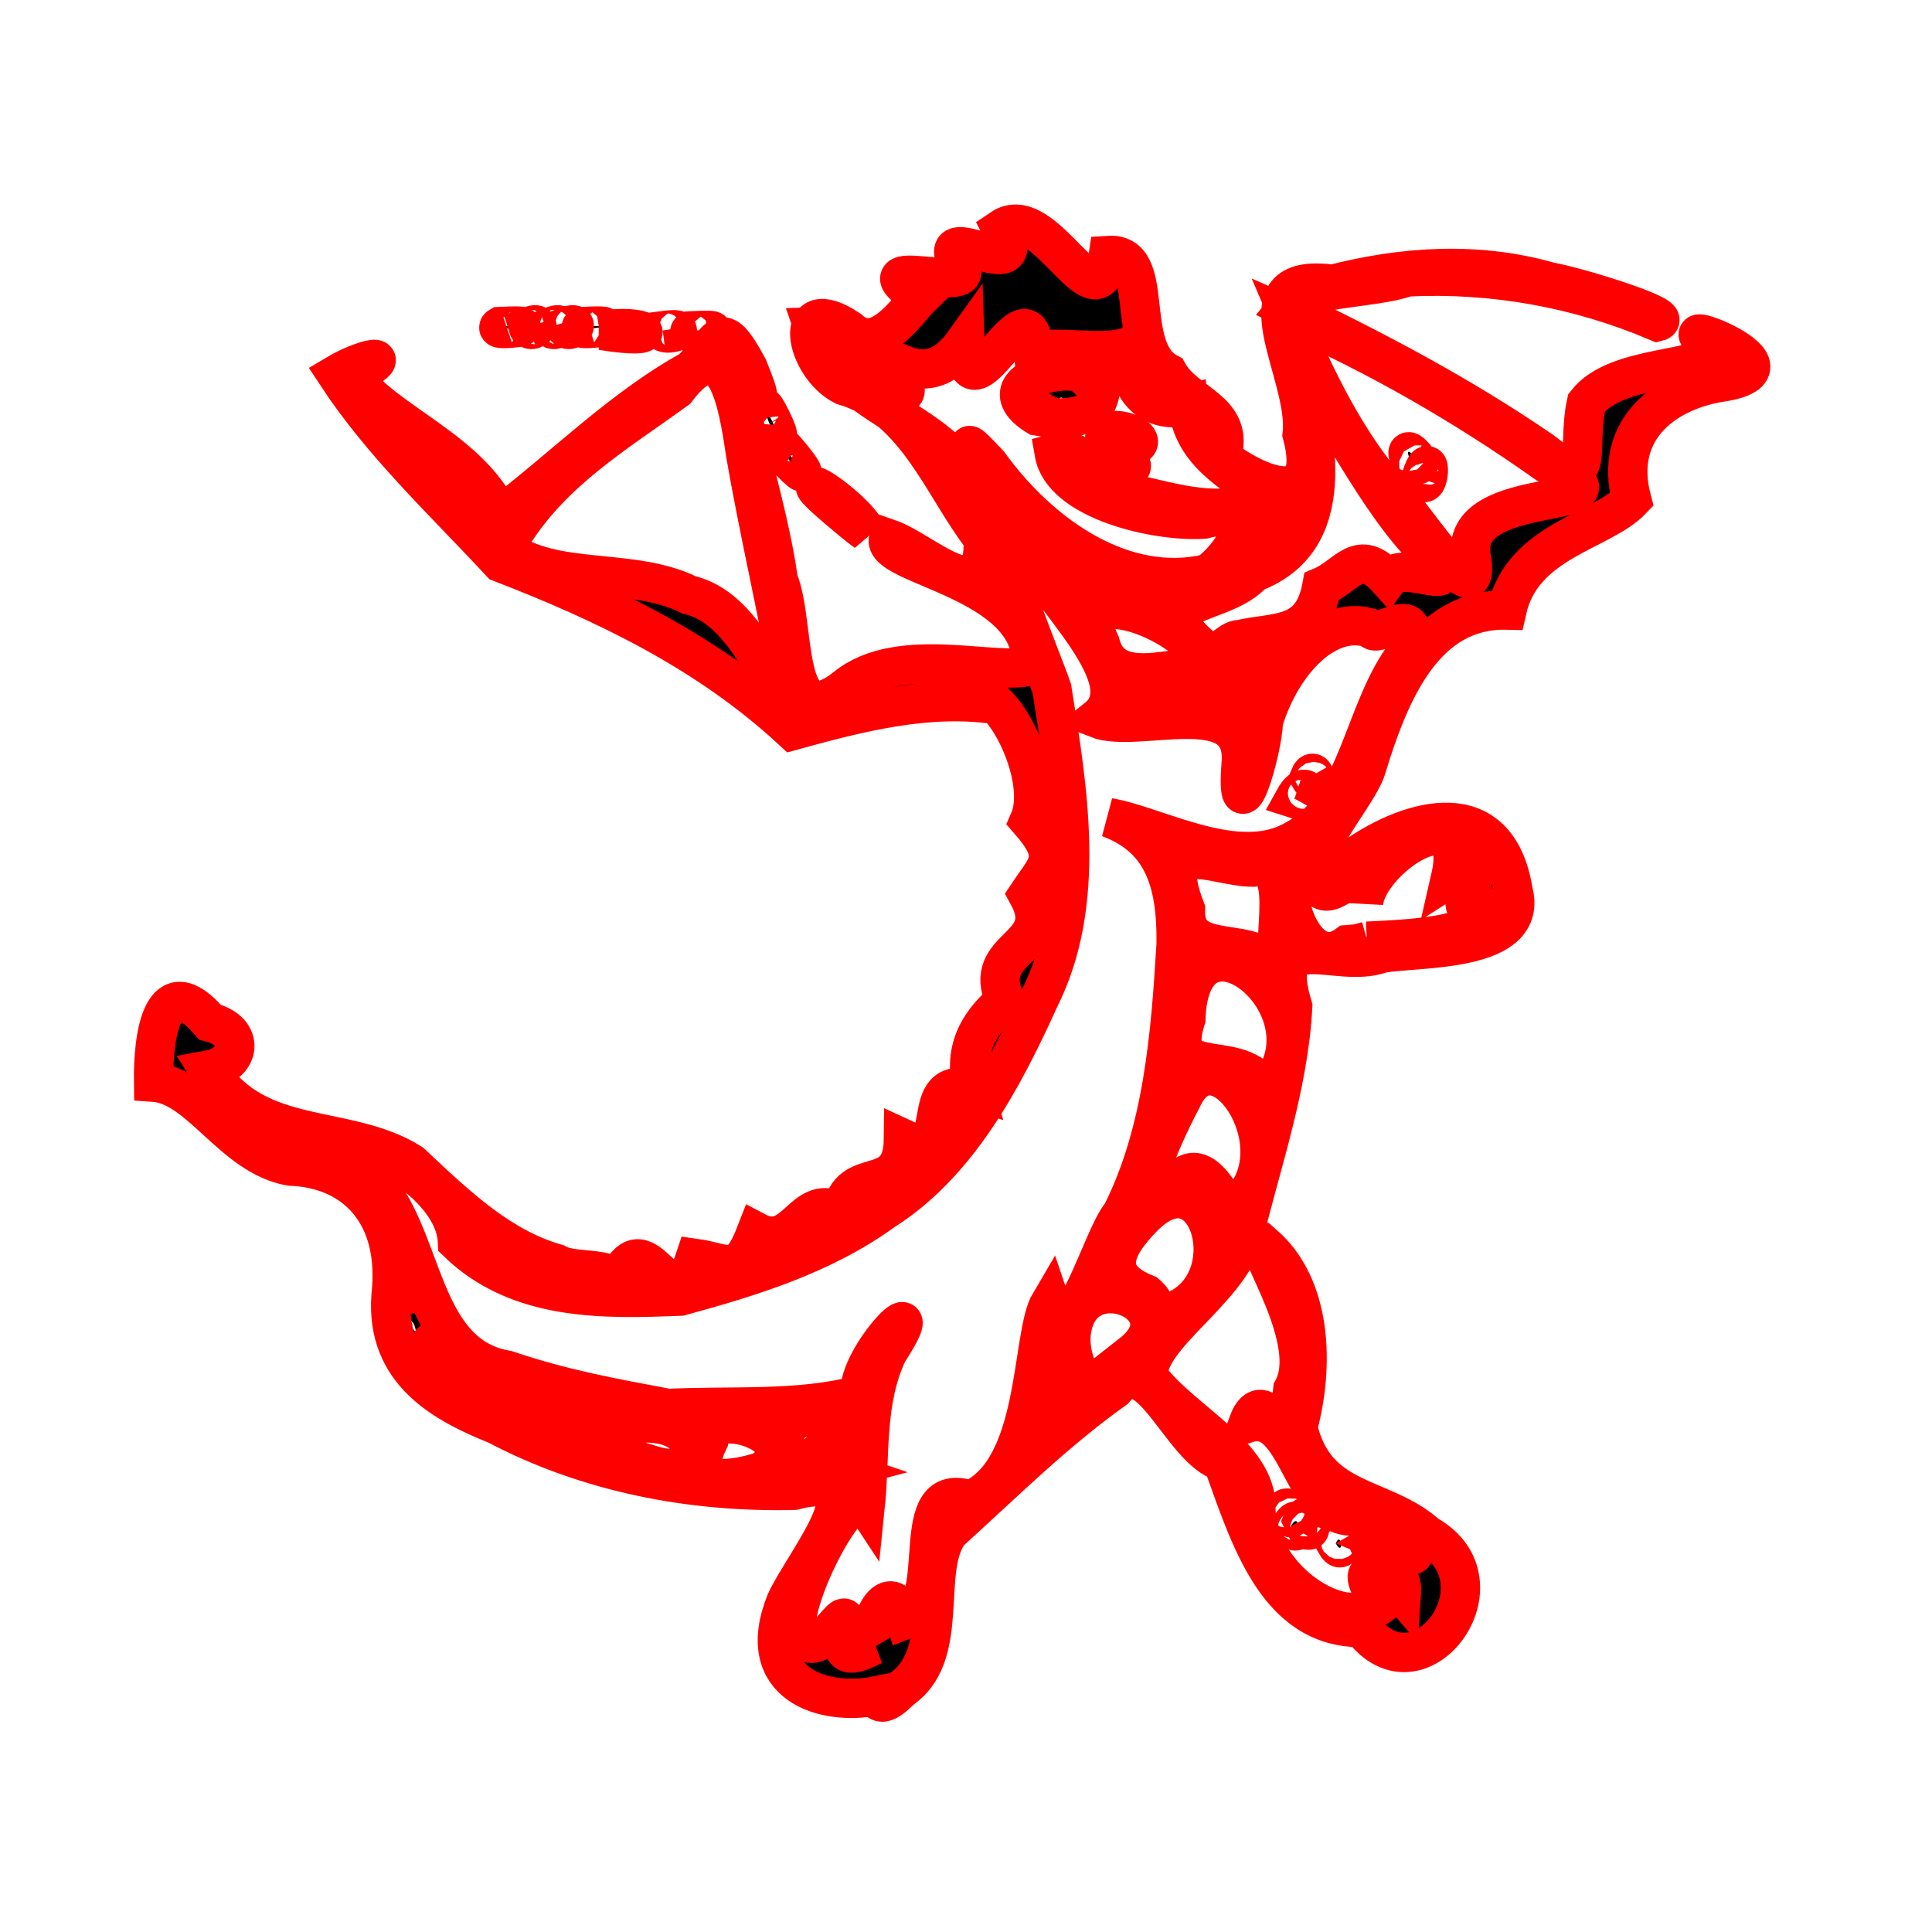 <?xml version="1.0" ?><!-- Created with Inkscape (http://www.inkscape.org/) --><!DOCTYPE svg  PUBLIC '-//W3C//DTD SVG 1.1//EN'  'http://www.w3.org/Graphics/SVG/1.1/DTD/svg11.dtd'>
<svg
   xmlns:dc="http://purl.org/dc/elements/1.1/"
   xmlns:cc="http://creativecommons.org/ns#"
   xmlns:rdf="http://www.w3.org/1999/02/22-rdf-syntax-ns#"
   xmlns:svg="http://www.w3.org/2000/svg"
   xmlns="http://www.w3.org/2000/svg"
   xmlns:xlink="http://www.w3.org/1999/xlink"
   xmlns:sodipodi="http://sodipodi.sourceforge.net/DTD/sodipodi-0.dtd"
   xmlns:inkscape="http://www.inkscape.org/namespaces/inkscape"
   enable-background="new 0 0 55 55"
   height="55px"
   version="1.1"
   viewBox="0 0 55 55"
   width="55px"
   x="0px"
   xml:space="preserve"
   y="0px"
   id="svg2"
   inkscape:version="0.48.4 r9939"
   sodipodi:docname="activity-comodo.svg"><defs
     id="defs17"><linearGradient
       y2="56.696"
       x2="8.795"
       y1="39.123"
       x1="-66.111"
       gradientTransform="matrix(1.002,0,0,1,100.192,0)"
       gradientUnits="userSpaceOnUse"
       id="linearGradient3218"
       xlink:href="#linearGradient3246" /><linearGradient
       id="linearGradient3246"><stop
         stop-color="#00fffc"
         offset="0"
         id="stop3248" /><stop
         stop-color="#00fffc"
         stop-opacity="0.506"
         offset="1"
         id="stop3250" /></linearGradient><linearGradient
       gradientUnits="userSpaceOnUse"
       y2="66.76"
       x2="67.681"
       y1="51.087"
       x1="27.575"
       id="linearGradient3244"
       xlink:href="#linearGradient3238" /><linearGradient
       id="linearGradient3238"><stop
         stop-color="#fffffc"
         id="stop3240"
         offset="0" /><stop
         stop-color="#fffffc"
         stop-opacity="0"
         id="stop3242"
         offset="1" /></linearGradient><linearGradient
       gradientTransform="matrix(-1,0,0,1,132.326,0.904)"
       y2="73.172"
       x2="63.881"
       y1="51.324"
       x1="5.965"
       gradientUnits="userSpaceOnUse"
       id="linearGradient3254"
       xlink:href="#linearGradient3256" /><linearGradient
       id="linearGradient3256"><stop
         stop-color="#ffffff"
         stop-opacity="0.662"
         offset="0"
         id="stop3258" /><stop
         stop-color="#fffffc"
         stop-opacity="0"
         offset="1"
         id="stop3260" /></linearGradient><linearGradient
       inkscape:collect="always"
       xlink:href="#linearGradient3246"
       id="linearGradient3205"
       gradientUnits="userSpaceOnUse"
       gradientTransform="matrix(1.002,0,0,1,100.192,0)"
       x1="-66.111"
       y1="39.123"
       x2="8.795"
       y2="56.696" /><linearGradient
       inkscape:collect="always"
       xlink:href="#linearGradient3238"
       id="linearGradient3207"
       gradientUnits="userSpaceOnUse"
       x1="27.575"
       y1="51.087"
       x2="67.681"
       y2="66.76" /><linearGradient
       inkscape:collect="always"
       xlink:href="#linearGradient3256"
       id="linearGradient3209"
       gradientUnits="userSpaceOnUse"
       gradientTransform="matrix(-1,0,0,1,132.326,0.904)"
       x1="5.965"
       y1="51.324"
       x2="63.881"
       y2="73.172" /><linearGradient
       inkscape:collect="always"
       xlink:href="#linearGradient3256"
       id="linearGradient3212"
       gradientUnits="userSpaceOnUse"
       gradientTransform="matrix(-0.513,0,0,0.442,90.991,-0.029)"
       x1="5.965"
       y1="51.324"
       x2="63.881"
       y2="73.172" /><linearGradient
       inkscape:collect="always"
       xlink:href="#linearGradient3238"
       id="linearGradient3215"
       gradientUnits="userSpaceOnUse"
       x1="27.575"
       y1="51.087"
       x2="67.681"
       y2="66.76"
       gradientTransform="matrix(0.513,0,0,0.442,23.116,-0.429)" /><linearGradient
       inkscape:collect="always"
       xlink:href="#linearGradient3246"
       id="linearGradient3219"
       gradientUnits="userSpaceOnUse"
       gradientTransform="matrix(0.514,0,0,0.442,74.508,-0.429)"
       x1="-66.111"
       y1="39.123"
       x2="8.795"
       y2="56.696" /></defs><sodipodi:namedview
     pagecolor="#ffffff"
     bordercolor="#666666"
     borderopacity="1"
     objecttolerance="10"
     gridtolerance="10"
     guidetolerance="10"
     inkscape:pageopacity="0"
     inkscape:pageshadow="2"
     inkscape:window-width="1366"
     inkscape:window-height="725"
     id="namedview15"
     showgrid="false"
     inkscape:zoom="9.5272727"
     inkscape:cx="23.251533"
     inkscape:cy="27.581861"
     inkscape:window-x="0"
     inkscape:window-y="20"
     inkscape:window-maximized="1"
     inkscape:current-layer="svg2" /><path
     style="fill:#000000;stroke-width:1.12;stroke-miterlimit:4;stroke-dasharray:none;opacity:1;stroke:#ff0000;stroke-opacity:1"
     d="m 24.912,48.283 c -1.453,0.285 -3.487,-0.32 -2.538,-2.685 0.557,-1.192 2.778,-3.823 0.217,-3.172 -2.886,0.065 -5.821,-0.483 -8.448,-1.865 -1.506,-0.608 -3.169,-1.496 -3.011,-3.67 0.258,-2.307 -0.999,-3.629 -2.874,-3.695 -1.647,-0.3 -2.555,-2.298 -3.886,-2.39 -0.017,-1.316 0.246,-3.294 1.605,-1.708 1.004,0.252 0.892,1.191 -0.034,1.362 1.371,2.171 3.934,1.493 5.762,2.657 1.349,1.274 2.564,2.409 4.136,2.857 0.462,0.27 1.406,0.075 1.748,0.459 0.817,-1.874 1.522,1.455 2.201,-0.61 0.963,0.135 1.229,0.583 1.745,-0.752 1.136,0.601 1.332,-1.229 2.425,-0.526 0.199,-1.49 1.745,-0.366 1.76,-2.123 1.56,0.725 0.286,-1.929 1.993,-1.391 -0.377,-1.225 0.3,-2.05 0.903,-2.55 -0.725,-1.581 1.511,-1.445 0.646,-3.013 0.559,-0.839 0.961,-1.052 0.041,-2.104 0.403,-0.917 -0.246,-2.627 -0.927,-3.303 -1.953,-0.294 -3.92,0.216 -5.814,0.736 -2.435,-2.257 -5.366,-3.645 -8.306,-4.782 -1.595,-1.72 -3.37,-3.372 -4.675,-5.36 0.764,-0.456 1.857,-0.689 0.448,0.06 0.903,1.288 3.393,2.127 4.2,3.972 1.812,-1.376 3.483,-3.075 5.463,-4.161 0.82,-0.842 0.787,-1.564 1.599,-0.063 0.631,1.543 0.01,0.48 -0.393,-0.35 0.152,2.171 0.958,4.243 1.259,6.406 0.519,1.24 0.071,4.521 1.924,3.051 1.535,-1.249 4.322,-0.301 5.29,-0.626 0.081,-2.445 -4.303,-2.83 -4.076,-3.611 1.042,0.361 2.796,2.166 2.692,-0.006 -1.119,-1.418 -1.901,-3.754 -3.969,-4.352 -1.117,-0.564 -1.504,-2.701 0.152,-1.591 0.824,0.773 1.674,-0.58 2.021,-0.917 -1.955,-1.319 1.729,-0.015 1.121,-0.891 -0.878,-1.49 2.13,0.711 1.201,-1.068 1.259,-0.849 2.731,2.959 3.043,0.764 1.404,-0.094 0.4,2.663 1.695,3.345 0.514,0.92 1.942,1.054 1.517,2.402 0.982,0.764 2.905,1.622 2.303,-0.652 0.201,-1.736 -1.968,-4.656 0.865,-4.273 2.04,-0.522 4.14,-0.654 6.185,-0.068 0.774,0.132 3.602,1.004 3.066,1.133 -2.28,-0.97 -4.701,-1.393 -7.122,-1.278 -0.987,0.352 -2.938,0.272 -3.431,0.885 2.5,1.202 4.934,2.476 7.256,4.07 1.588,1.246 0.974,5.01e-4 1.273,-1.367 0.865,-1.116 3.351,-0.87 3.827,-1.54 -2.346,-1.192 2.653,0.474 0.104,0.935 -1.61,0.22 -3.192,1.295 -2.643,3.367 -0.866,0.905 -3.11,1.159 -3.553,3.136 -2.299,-0.055 -3.308,2.218 -3.989,4.461 -0.247,0.936 -2.555,3.226 -0.301,2.54 1.563,-1.081 4.017,-1.8 4.465,0.994 0.484,1.778 -2.711,1.59 -3.739,1.776 -1.307,0.483 -3.262,-0.895 -2.534,1.523 -0.122,2.273 -0.908,4.482 -1.414,6.597 -0.478,1.515 -2.738,2.787 -2.703,3.916 0.915,1.264 3.123,2.241 3.07,3.769 -0.003,1.886 2.366,3.603 3.551,2.734 -1.017,-1.536 0.292,-0.679 0.598,-0.321 0.077,-1.063 -2.082,-1.796 -0.083,-1.309 1.207,0.944 -0.461,-1.507 -1.329,-0.89 -1.42,0.038 -1.54,-3.065 -2.955,-2.649 0.476,-1.259 1.05,1.162 1.27,-0.95 0.757,-1.379 -1.125,-4.055 -0.835,-4.131 1.386,1.204 1.448,3.443 0.974,5.209 0.508,2.201 2.396,1.91 3.68,3.059 2.364,1.328 -0.219,4.842 -1.859,2.637 -2.434,0.021 -3.194,-2.619 -3.959,-4.72 -1.151,-0.305 -2.103,-3.28 -3.08,-2.063 -1.688,1.2 -3.151,2.662 -4.7,4.063 -0.801,1.043 0.043,3.415 -1.3,4.426 -0.195,0.135 -0.617,0.693 -0.814,0.247 z m 3.2e-4,-1.463 c -0.324,-0.464 0.416,-2.071 0.856,-0.712 1.253,-0.48 -0.02,-4.05 1.855,-3.398 1.994,-0.866 1.709,-4.682 2.271,-5.63 0.559,1.664 1.471,-1.879 2.036,-2.518 1.174,-2.327 1.397,-5.073 1.552,-7.691 0.025,-1.836 -0.417,-3.035 -1.914,-3.593 1.367,0.226 3.685,1.587 5.311,0.623 1.821,-0.99 1.914,-3.712 3.173,-5.32 0.528,-1.607 -0.894,-0.314 -1.014,-0.693 -1.23,-0.412 -2.543,0.91 -3.075,2.649 -0.014,0.842 -0.809,3.458 -0.625,1.13 0.103,-2.01 -2.957,-0.76 -4.111,-1.213 1.355,-1.069 -1.365,-3.43 -2.076,-4.896 -1.695,-2.021 0.462,3.084 0.793,4.049 0.459,2.891 1.007,6.11 -0.357,8.823 -1.072,2.367 -2.344,4.716 -4.446,6.046 -1.746,1.261 -3.787,1.878 -5.775,2.422 -2.161,0.085 -4.597,0.155 -6.341,-1.534 -0.063,-1.724 -2.952,-3.17 -3.352,-2.573 -1.22,0.249 -3.879,-2.169 -3.962,-1.806 1.154,2.24 3.843,1.769 5.371,3.27 1.016,1.716 1.131,4.379 3.343,4.75 1.64,0.552 3.012,0.791 4.595,1.091 1.811,-0.09 3.735,0.076 5.466,-0.39 -0.116,-1.085 2.148,-3.314 0.785,-1.209 -0.659,1.397 -0.492,2.925 -0.638,4.347 -0.434,-0.656 -2.125,2.645 -1.955,3.564 0.691,1.389 1.667,-1.715 1.335,0.45 0.077,0.44 0.692,0.037 0.898,-0.04 z M 36.853,22.736 c 0.377,-0.684 0.594,0.194 0,0 z m 0.426,-0.613 c 0.159,-0.387 0.241,0.421 0,0 z M 21.695,41.887 c 1.493,-1.012 -1.731,-1.987 -1.544,-0.832 -0.654,1.391 0.853,1.052 1.544,0.832 z m 2.214,-0.045 c -0.976,-0.334 -1.811,0.478 0,0 z m -4.49,-0.108 c 1.156,-1.547 -2.948,-1.638 -1.699,-0.22 0.549,0.005 1.179,0.464 1.699,0.22 z m 3.848,-0.34 c 0.693,0.432 1.267,-1.036 0.275,-0.95 -1.752,-0.621 -1.399,1.878 -0.275,0.95 z m -6.213,-0.551 c 0.621,-1.447 -3.241,-0.703 -0.886,0.186 0.294,0.079 0.654,0.077 0.886,-0.186 z m 13.537,-0.88 c 0.397,-1.214 -1.206,-1.752 -0.94,0.037 -0.401,1.244 0.596,0.078 0.94,-0.037 z M 15.039,40.128 c 0.445,-1.163 -2.992,-1.02 -1.048,-0.123 0.284,0.169 0.785,0.602 1.048,0.123 z m 17.178,-1.586 c 1.795,-1.407 -1.639,-2.815 -1.734,-0.431 0.01,1.109 0.819,2.059 1.51,0.666 l 0.224,-0.235 0,0 z m -19.202,0.56 c -1.168,-2.306 -0.914,0.548 0,0 z m -1.231,-1.41 c -0.527,-0.665 0.255,0.718 0,0 z M 33.621,37.227 c 1.783,-1.005 0.713,-4.365 -1.057,-2.599 -0.933,0.94 -1.184,1.721 0.069,2.214 0.457,0.366 0.443,1.419 0.988,0.385 z m 1.69,-3.003 c 1.634,-1.685 -0.733,-5.03 -1.67,-2.929 -0.504,0.942 -1.915,3.941 0.028,2.21 0.877,-0.713 1.445,1.865 1.642,0.719 z m 0.999,-3.551 c 1.394,-2.274 -2.441,-5.155 -2.552,-1.67 -0.655,2.039 1.772,0.579 2.361,2.24 l 0.083,-0.186 0.108,-0.384 0,5e-6 z m 0.085,-3.159 c -0.192,-0.824 0.484,-3.086 -0.731,-2.829 -1.102,-0.004 -2.76,-0.981 -1.919,1.198 -0.05,1.615 2.068,0.561 2.656,1.824 l -0.006,-0.193 3.6e-5,-2.9e-5 z m 2.527,-0.72 c 0.901,-0.049 3.725,-0.114 3.166,-1.071 -1.128,0.629 0.773,-1.74 -0.791,-0.741 0.565,-2.471 -2.391,-0.531 -2.482,0.741 0.07,-1.926 -1.236,0.836 -1.426,-1.054 -1.363,-0.492 -0.507,3.324 0.973,2.224 l 0.276,-0.023 0.285,-0.076 -10e-7,-1e-6 z M 22.642,20.315 c -0.388,-2.502 -0.998,-4.95 -1.424,-7.445 -0.211,-1.438 -0.577,-3.61 -1.965,-1.78 -1.77,1.287 -3.749,2.432 -4.89,4.533 1.412,1.047 3.604,0.501 5.255,1.313 1.555,0.361 2.248,2.495 3.023,3.379 z m 12.719,0.02 c -0.4,-1.288 -3.992,-1.512 -2.88,-0.188 0.958,-0.054 1.96,0.229 2.88,0.188 z M 35.897,19.871 c 1.234,-1.462 -0.105,-1.229 -0.854,-0.455 0.32,0.228 0.552,1.37 0.854,0.455 z m -1.715,-1.127 c -0.405,-1.034 -3.768,-2.325 -2.859,-0.416 0.41,1.603 2.711,0.282 3.18,0.821 l -0.14,-0.186 -0.18,-0.219 0,4e-6 z m 1.286,-0.053 c 1.095,-1.07 -1.957,1.089 0,0 l 0,0 z M 35.295,18.207 c 1.062,-0.24 2.061,-0.03 2.335,-1.508 0.725,-0.307 1.046,-1.139 1.88,-0.217 0.465,-0.637 2.367,0.648 1.117,-0.793 -1.453,-1.441 -2.663,-4.045 -3.657,-5.31 0.524,2.165 1.153,4.995 -1.288,5.923 -0.899,1.027 -3.308,0.665 -1.295,2.273 0.319,0.135 0.598,-0.376 0.909,-0.368 z m -3.994,-1.132 c 1.04,0.048 1.451,9.57e-4 0.308,-0.73 -0.943,-0.303 -3.129,-2.08 -1.507,0.038 0.417,0.36 0.611,1.421 1.2,0.693 z m 3.128,-0.234 c 0.959,0.071 3.334,-3.188 1.307,-1.766 -0.545,1.611 -2.267,1.689 -3.312,1.636 0.51,0.602 1.385,0.256 2.005,0.13 z m -17.906,-0.313 c -0.663,-0.122 -0.008,0.212 0,0 z M 41.892,15.903 c -0.497,-2.32 5.273,-1.191 2.13,-2.717 -2.326,-1.644 -4.772,-3.054 -7.323,-4.177 0.754,1.779 1.593,3.514 2.814,4.933 0.429,0.236 2.669,3.886 2.38,1.961 z m -1.447,-2.277 c 0.339,-1.054 0.235,0.534 0,0 z m -0.291,-0.515 c -0.335,-0.757 0.664,0.496 0,0 z m -5.756,3.218 c 0.929,-0.717 1.435,-1.953 -0.137,-1.55 -1.354,0.085 -4.015,-0.537 -4.248,-1.873 1.295,-0.348 0.144,1.106 1.696,1.05 1.579,0.269 2.806,0.877 4.41,0.215 -0.998,-0.668 -2.193,-1.305 -2.298,-2.636 -1.3,0.405 -2.059,-1.061 -1.385,-1.853 -0.606,0.569 -2.177,0.11 -3.002,0.324 -0.134,-2.253 -1.898,2.266 -1.972,-0.261 -1.396,1.953 -2.723,-0.496 -4.316,-0.44 0.82,2.405 3.522,2.467 4.687,4.652 2.044,1.56 -1.525,-2.71 0.312,-0.749 1.493,2.062 3.859,3.686 6.254,3.12 z m -2.744,-3.22 c -0.969,-1.621 1.798,-0.445 0.299,-0.357 -0.767,-0.394 1.138,1.054 -0.299,0.357 z m -2.127,-1.266 c -2.067,-1.279 2.972,-2.046 1.524,-0.116 -0.486,0.197 -1.02,0.209 -1.524,0.116 z m 0.824,-0.381 c -0.287,-0.494 -0.251,0.477 0,0 z m -5.542,-0.693 c -0.992,-0.403 -1.656,-1.457 -0.117,-0.605 0.99,0.172 1.767,1.831 0.117,0.605 z m 0.32,-0.09 c -0.454,-0.444 -0.258,0.222 0,0 z m 12.151,3.567 c -0.44,-0.213 -0.441,1.291 0,0 z M 11.646,12.686 c -0.565,-0.448 0.119,0.422 0,0 z m 26.38,31.251 c 0.159,-0.387 0.241,0.421 0,0 z m -1.279,-0.49 c 0.287,-0.494 0.251,0.477 0,0 z m 0.332,-0.153 c 0.188,-0.467 0.356,0.787 0,0 z M 36.587,43.079 c -0.022,-0.494 0.438,0.462 0,0 z M 23.861,14.494 c -1.697,-1.438 0.424,-0.115 0.797,0.643 -0.278,-0.194 -0.534,-0.424 -0.797,-0.643 z m -1.383,-1.379 c -1.028,-1.481 1.163,1.197 0,0 z m -0.579,-1.066 c -0.559,-1.453 0.733,1.2 0,0 z M 17.135,9.407 c 1.246,-0.21 1.844,0.297 0,0 z m 1.732,0.008 c 0.914,-0.119 0.039,0.197 0,0 z m 0.797,0.004 c 1.495,-0.07 -0.267,0.156 0,0 z m -5.436,-0.123 c 1.496,-0.07 -0.268,0.156 0,0 z m 0.804,0.006 c 0.526,-0.209 0.076,0.252 0,0 z m 0.64,0 c 0.526,-0.209 0.076,0.252 0,0 z m 0.426,0 c 0.526,-0.209 0.076,0.252 0,0 z m 0.475,-0.006 c 1.496,-0.07 -0.268,0.156 0,0 z"
     id="path3111"
     inkscape:connector-curvature="0" /></svg>
